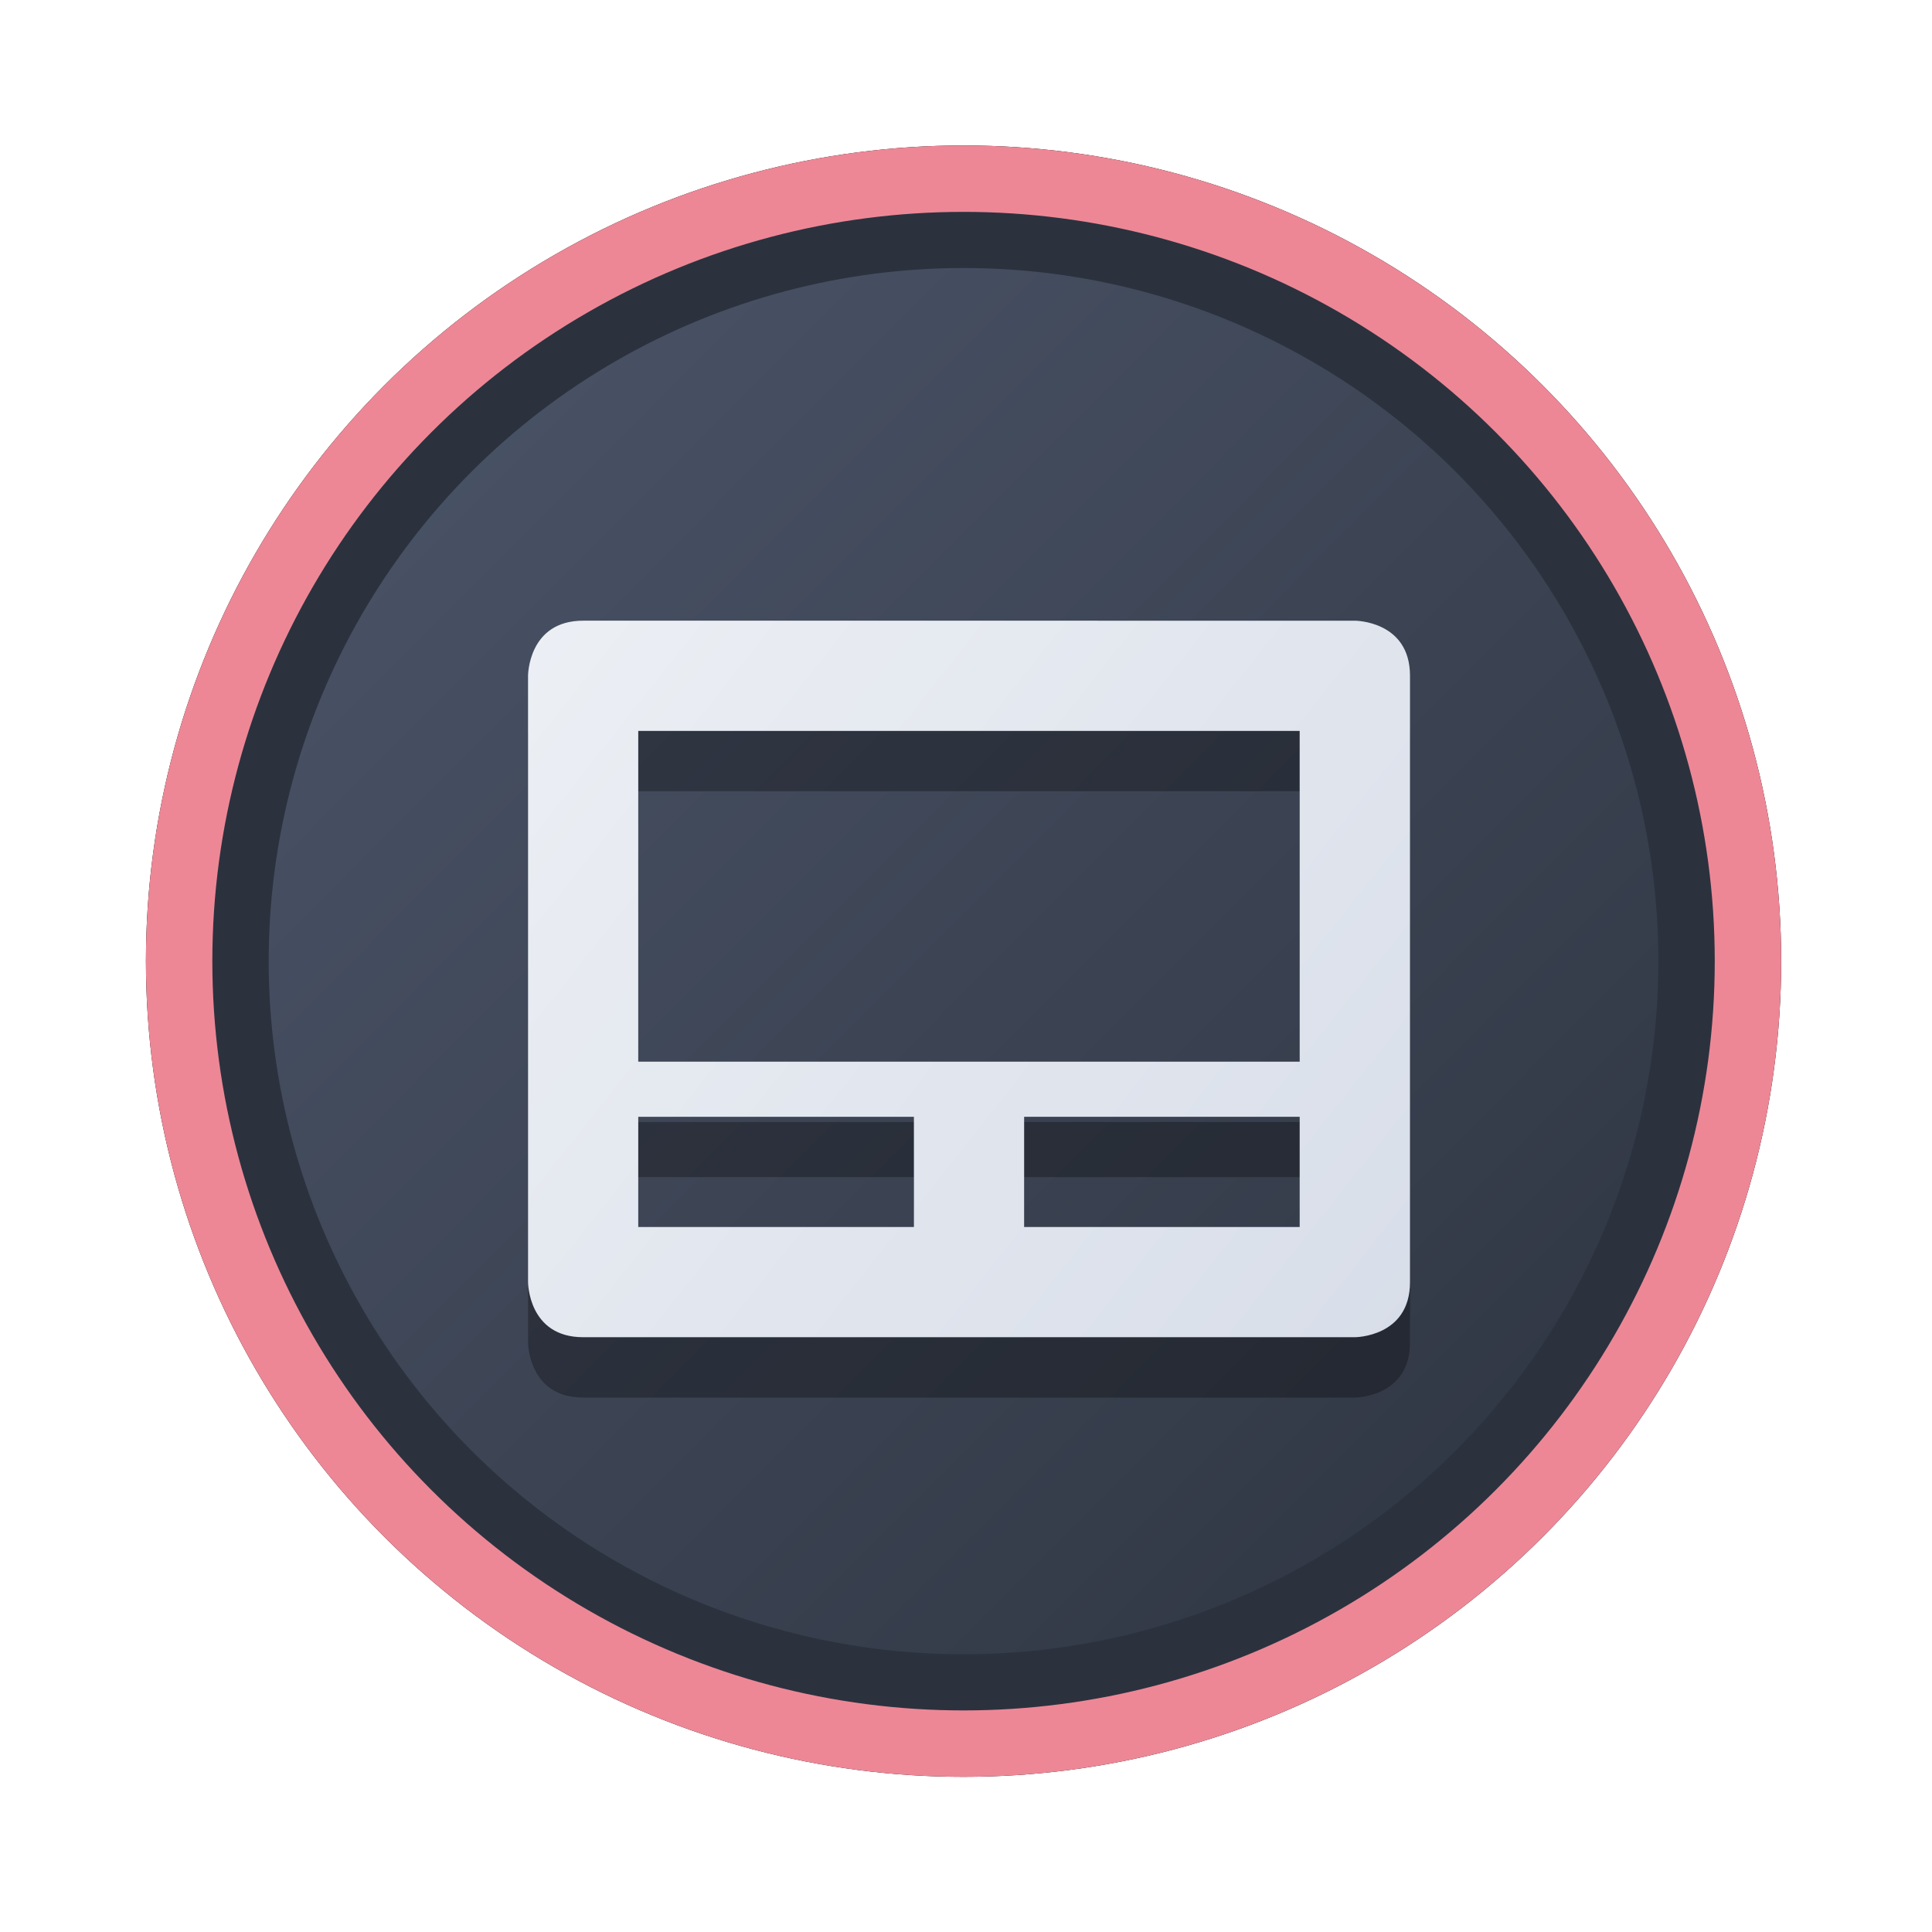 <?xml version="1.0" encoding="UTF-8" standalone="no"?>
<svg
   width="64"
   height="64"
   version="1.1"
   viewBox="0 0 16.933 16.933"
   id="svg7"
   sodipodi:docname="System.svg"
   inkscape:version="1.4 (e7c3feb100, 2024-10-09)"
   xmlns:inkscape="http://www.inkscape.org/namespaces/inkscape"
   xmlns:sodipodi="http://sodipodi.sourceforge.net/DTD/sodipodi-0.dtd"
   xmlns:xlink="http://www.w3.org/1999/xlink"
   xmlns="http://www.w3.org/2000/svg"
   xmlns:svg="http://www.w3.org/2000/svg"
   xmlns:rdf="http://www.w3.org/1999/02/22-rdf-syntax-ns#"
   xmlns:cc="http://creativecommons.org/ns#"
   xmlns:dc="http://purl.org/dc/elements/1.1/">
  <sodipodi:namedview
     id="namedview7"
     pagecolor="#9c4444"
     bordercolor="#000000"
     borderopacity="0.25"
     inkscape:showpageshadow="2"
     inkscape:pageopacity="0.0"
     inkscape:pagecheckerboard="0"
     inkscape:deskcolor="#d1d1d1"
     inkscape:zoom="4.3531261"
     inkscape:cx="36.755195"
     inkscape:cy="25.958357"
     inkscape:window-width="1280"
     inkscape:window-height="669"
     inkscape:window-x="180"
     inkscape:window-y="166"
     inkscape:window-maximized="0"
     inkscape:current-layer="svg7"
     showgrid="false" />
  <defs
     id="defs2">
    <linearGradient
       id="linearGradient1"
       inkscape:collect="always">
      <stop
         style="stop-color:#d8dee9;stop-opacity:1;"
         offset="0"
         id="stop1" />
      <stop
         style="stop-color:#eceff4;stop-opacity:1;"
         offset="1"
         id="stop2" />
    </linearGradient>
    <linearGradient
       inkscape:collect="always"
       id="linearGradient1134">
      <stop
         style="stop-color:#2e3440;stop-opacity:1;"
         offset="0"
         id="stop1130" />
      <stop
         style="stop-color:#4c566a;stop-opacity:1;"
         offset="1"
         id="stop1132" />
    </linearGradient>
    <filter
       style="color-interpolation-filters:sRGB;"
       inkscape:label="Blur"
       id="filter3"
       x="-0.108"
       y="-0.109"
       width="1.217"
       height="1.217">
      <feGaussianBlur
         stdDeviation="0.5 0.5"
         result="blur"
         id="feGaussianBlur3" />
    </filter>
    <linearGradient
       inkscape:collect="always"
       xlink:href="#linearGradient1134"
       id="linearGradient4"
       x1="14.388"
       y1="14.44"
       x2="2.287"
       y2="2.364"
       gradientUnits="userSpaceOnUse" />
    <linearGradient
       inkscape:collect="always"
       xlink:href="#linearGradient1"
       id="linearGradient27"
       x1="12.468"
       y1="11.558"
       x2="4.639"
       y2="5.359"
       gradientUnits="userSpaceOnUse" />
  </defs>
  <ellipse
     style="opacity:1;fill:none;stroke:#000000;stroke-width:0.582;stroke-dasharray:none;stroke-opacity:1;filter:url(#filter3)"
     id="path1-5"
     cx="8.445"
     cy="8.424"
     rx="6.875"
     ry="6.858" />
  <ellipse
     style="opacity:1;fill:#2b323e;stroke-width:0.582;stroke-opacity:1;stroke:#ed8796;stroke-dasharray:none;fill-opacity:1"
     id="path1"
     cx="8.445"
     cy="8.424"
     rx="6.875"
     ry="6.858" />
  <ellipse
     style="fill:url(#linearGradient4);stroke:none;stroke-width:0.516;stroke-dasharray:none;stroke-opacity:1"
     id="path1-2"
     cx="8.445"
     cy="8.424"
     rx="6.09"
     ry="6.075" />
  <path
     style="color:#444444;fill:#000000;fill-opacity:1;stroke:none;stroke-width:0.247;stroke-dasharray:none;stroke-opacity:0.3;opacity:0.3"
     class="ColorScheme-Text"
     d="m 5.111,5.969 c -0.483,0 -0.483,0.483 -0.483,0.483 v 5.314 c 0,0 0,0.483 0.483,0.483 h 6.764 c 0,0 0.483,0 0.483,-0.483 V 6.452 c 0,-0.483 -0.483,-0.483 -0.483,-0.483 z m 0.483,0.966 H 11.391 V 9.834 H 5.594 Z m 0,3.382 h 2.416 v 0.966 h -2.416 z m 3.382,0 h 2.416 v 0.966 H 8.976 Z"
     id="path5-7" />
  <path
     style="color:#444444;fill:url(#linearGradient27);fill-opacity:1;stroke:none;stroke-width:0.247;stroke-dasharray:none;stroke-opacity:0.3"
     class="ColorScheme-Text"
     d="m 5.111,5.44 c -0.483,0 -0.483,0.483 -0.483,0.483 v 5.314 c 0,0 0,0.483 0.483,0.483 h 6.764 c 0,0 0.483,0 0.483,-0.483 V 5.923 c 0,-0.483 -0.483,-0.483 -0.483,-0.483 z m 0.483,0.966 H 11.391 V 9.305 H 5.594 Z m 0,3.382 h 2.416 v 0.966 h -2.416 z m 3.382,0 H 11.391 V 10.754 H 8.976 Z"
     id="path5" />
</svg>
